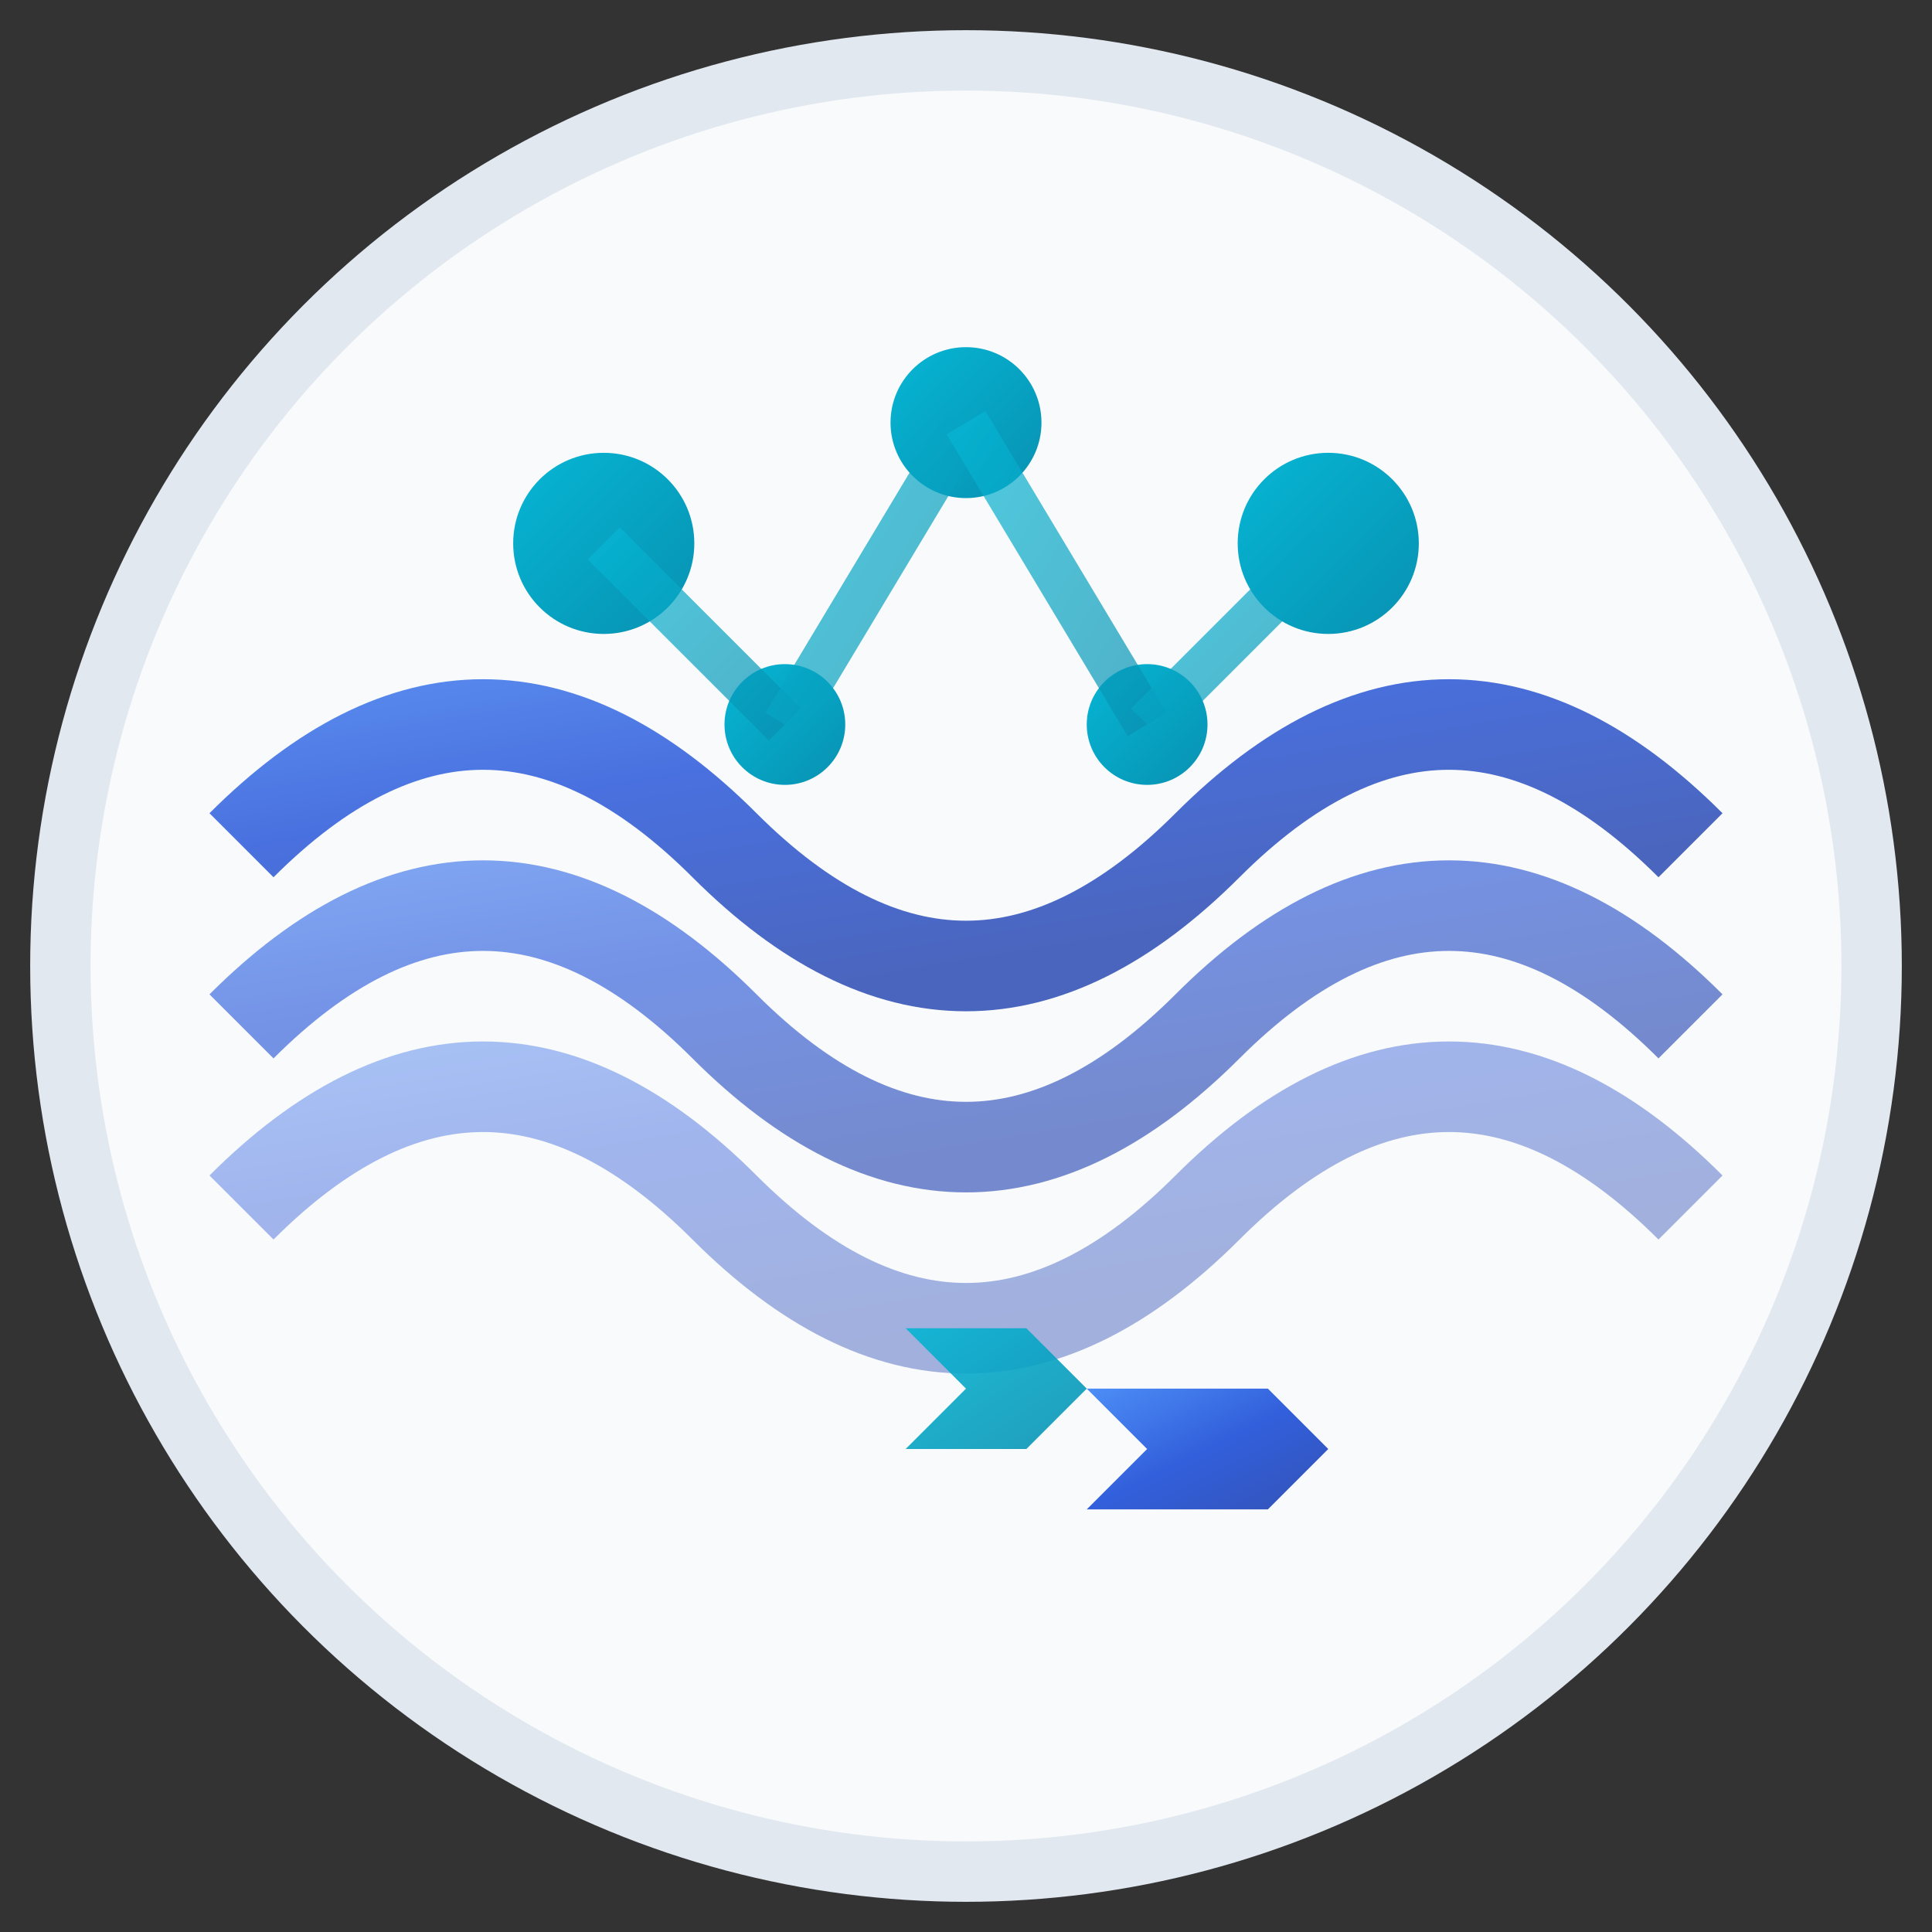 <svg viewBox="0 0 64 64" xmlns="http://www.w3.org/2000/svg">
  <rect x="0" y="0" width="64" height="64" fill="#333333" stroke="none"/>
  <defs>
    <linearGradient id="waveGradient" x1="0%" y1="0%" x2="100%" y2="100%">
      <stop offset="0%" style="stop-color:#3b82f6;stop-opacity:1" />
      <stop offset="50%" style="stop-color:#1d4ed8;stop-opacity:1" />
      <stop offset="100%" style="stop-color:#1e40af;stop-opacity:1" />
    </linearGradient>
    <linearGradient id="aiGradient" x1="0%" y1="0%" x2="100%" y2="100%">
      <stop offset="0%" style="stop-color:#06b6d4;stop-opacity:1" />
      <stop offset="100%" style="stop-color:#0891b2;stop-opacity:1" />
    </linearGradient>
  </defs>
  
  <!-- Background circle -->
  <circle cx="32" cy="32" r="30" fill="#f8fafc" stroke="#e2e8f0" stroke-width="2"/>
  
  <!-- Wave pattern representing "파도" (wave) -->
  <path d="M8 28 Q16 20, 24 28 T40 28 T56 28" stroke="url(#waveGradient)" stroke-width="3" fill="none" opacity="0.8"/>
  <path d="M8 34 Q16 26, 24 34 T40 34 T56 34" stroke="url(#waveGradient)" stroke-width="3" fill="none" opacity="0.6"/>
  <path d="M8 40 Q16 32, 24 40 T40 40 T56 40" stroke="url(#waveGradient)" stroke-width="3" fill="none" opacity="0.4"/>
  
  <!-- AI circuit/network pattern -->
  <circle cx="20" cy="18" r="3" fill="url(#aiGradient)"/>
  <circle cx="32" cy="14" r="2.5" fill="url(#aiGradient)"/>
  <circle cx="44" cy="18" r="3" fill="url(#aiGradient)"/>
  <circle cx="26" cy="24" r="2" fill="url(#aiGradient)"/>
  <circle cx="38" cy="24" r="2" fill="url(#aiGradient)"/>
  
  <!-- Connecting lines for AI network -->
  <line x1="20" y1="18" x2="26" y2="24" stroke="url(#aiGradient)" stroke-width="1.5" opacity="0.7"/>
  <line x1="32" y1="14" x2="26" y2="24" stroke="url(#aiGradient)" stroke-width="1.5" opacity="0.7"/>
  <line x1="32" y1="14" x2="38" y2="24" stroke="url(#aiGradient)" stroke-width="1.5" opacity="0.7"/>
  <line x1="44" y1="18" x2="38" y2="24" stroke="url(#aiGradient)" stroke-width="1.5" opacity="0.7"/>
  <line x1="26" y1="24" x2="38" y2="24" stroke="url(#aiGradient)" stroke-width="1.5" opacity="0.7"/>
  
  <!-- Forward arrow representing "나아가기" (moving forward) -->
  <path d="M30 48 L34 48 L36 46 L34 44 L30 44 L32 46 Z" fill="url(#aiGradient)" opacity="0.9"/>
  <path d="M36 46 L42 46 L44 48 L42 50 L36 50 L38 48 Z" fill="url(#waveGradient)" opacity="0.9"/>
</svg>